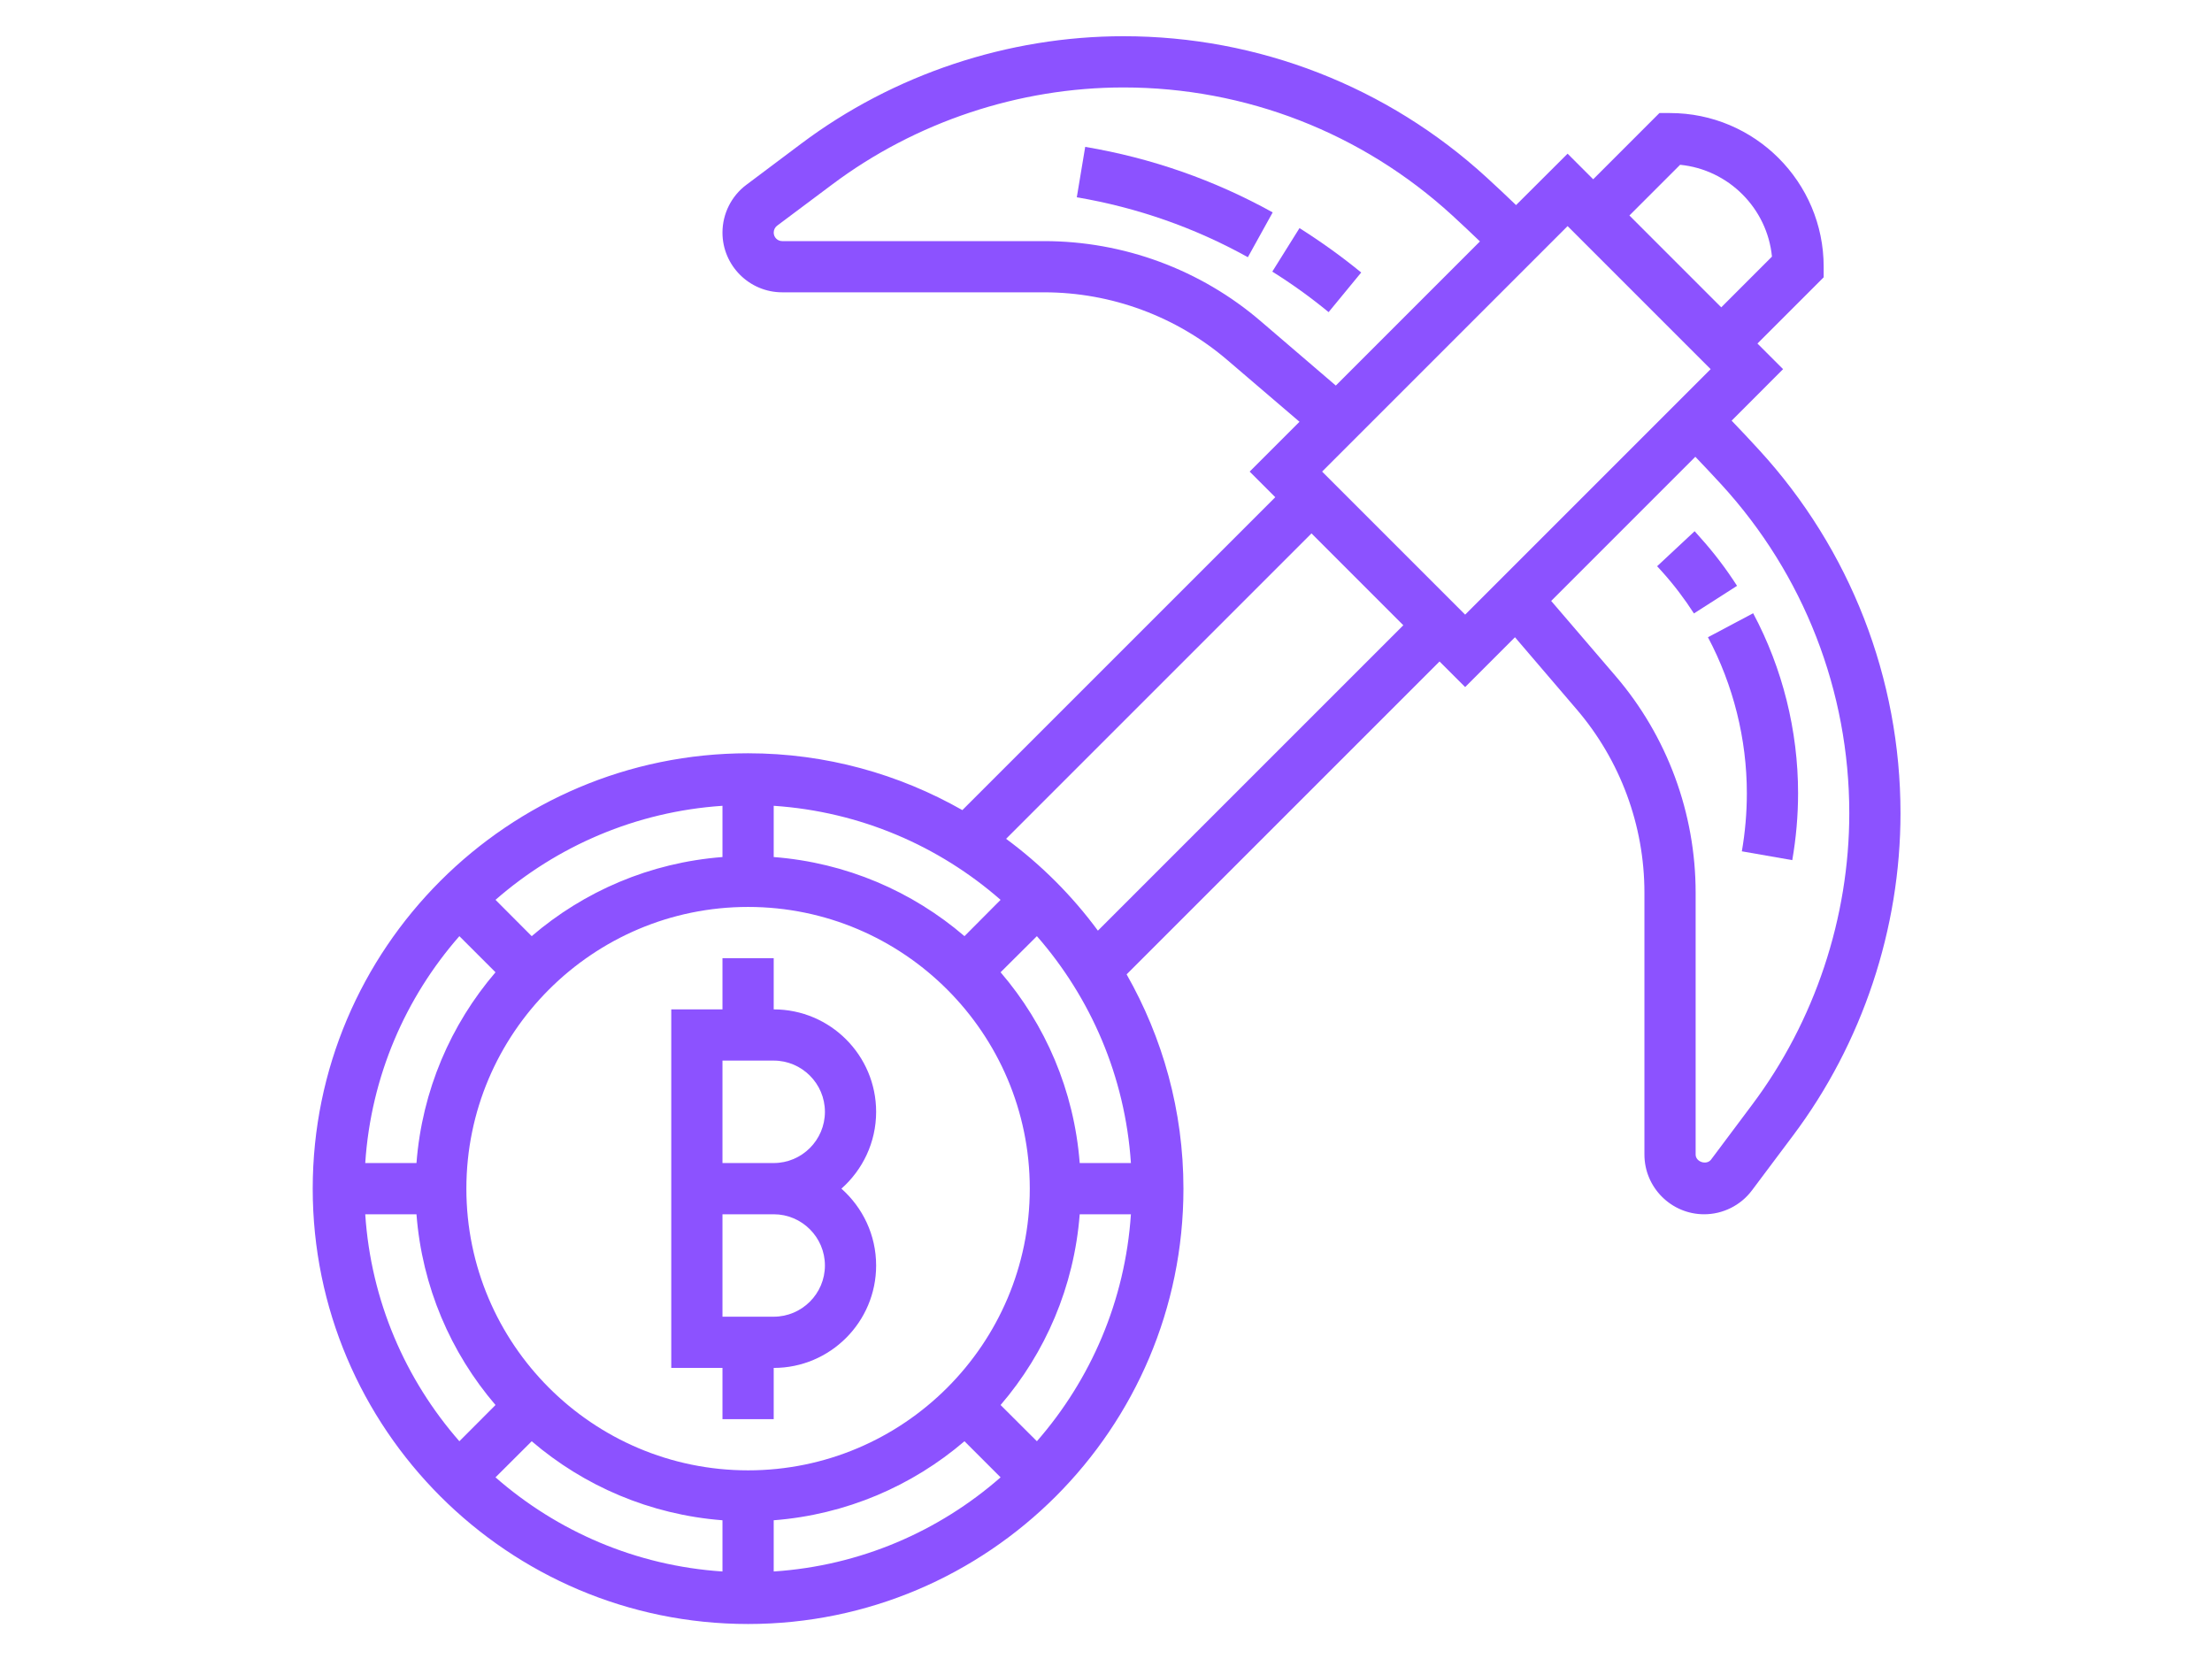 <?xml version="1.0" encoding="UTF-8"?>
<svg xmlns="http://www.w3.org/2000/svg" xmlns:xlink="http://www.w3.org/1999/xlink" width="396pt" height="297pt" viewBox="0 0 396 297" version="1.2">
<defs>
<clipPath id="clip1">
  <path d="M 55.984 6.484 L 340.234 6.484 L 340.234 290.734 L 55.984 290.734 Z M 55.984 6.484 "/>
</clipPath>
</defs>
<g id="surface1">
<path style=" stroke:none;fill-rule:nonzero;fill:rgb(54.9%,32.159%,100%);fill-opacity:1;" d="M 138.512 208.211 L 129.34 208.211 L 129.34 189.871 L 138.512 189.871 C 143.559 189.871 147.68 193.992 147.68 199.043 C 147.68 204.094 143.559 208.211 138.512 208.211 Z M 138.512 235.719 L 129.34 235.719 L 129.34 217.383 L 138.512 217.383 C 143.559 217.383 147.68 221.5 147.68 226.551 C 147.68 231.602 143.559 235.719 138.512 235.719 Z M 138.512 180.703 L 138.512 171.535 L 129.34 171.535 L 129.34 180.703 L 120.172 180.703 L 120.172 244.891 L 129.34 244.891 L 129.34 254.059 L 138.512 254.059 L 138.512 244.891 C 148.629 244.891 156.848 236.668 156.848 226.551 C 156.848 221.07 154.43 216.164 150.633 212.797 C 154.43 209.43 156.848 204.523 156.848 199.043 C 156.848 188.922 148.629 180.703 138.512 180.703 "/>
<path style=" stroke:none;fill-rule:nonzero;fill:rgb(54.9%,32.159%,100%);fill-opacity:1;" d="M 304.398 96.246 L 303.379 95.098 L 296.664 101.367 L 297.578 102.371 C 299.672 104.699 301.57 107.207 303.254 109.82 L 310.973 104.879 C 309.02 101.832 306.816 98.93 304.398 96.246 "/>
<path style=" stroke:none;fill-rule:nonzero;fill:rgb(54.9%,32.159%,100%);fill-opacity:1;" d="M 313.855 109.785 L 305.762 114.082 C 310.309 122.645 312.727 132.312 312.727 142.004 C 312.727 145.512 312.422 149.004 311.832 152.406 L 320.859 153.984 C 321.539 150.062 321.898 146.031 321.898 142.004 C 321.898 130.809 319.121 119.652 313.855 109.785 "/>
<g clip-path="url(#clip1)" clip-rule="nonzero">
<path style=" stroke:none;fill-rule:nonzero;fill:rgb(54.9%,32.159%,100%);fill-opacity:1;" d="M 313.66 197.789 L 306.316 207.602 C 305.512 208.641 303.559 208.016 303.559 206.688 L 303.559 159.805 C 303.559 145.586 298.473 131.793 289.215 121.012 L 277.699 107.582 L 303.504 81.773 C 305.062 83.406 306.621 85.051 308.18 86.754 C 322.938 102.871 331.066 123.754 331.066 145.586 C 331.066 164.281 324.887 182.836 313.66 197.789 Z M 236.688 84.426 L 280.637 40.477 L 306.246 66.086 L 262.297 110.035 Z M 196.551 166.609 C 191.934 160.34 186.379 154.789 180.113 150.168 L 234.789 95.492 L 251.227 111.934 Z M 172.664 167.594 C 163.312 159.57 151.492 154.43 138.512 153.43 L 138.512 144.258 C 154.02 145.297 168.113 151.457 179.129 161.094 Z M 193.293 208.211 C 192.289 195.227 187.152 183.406 179.129 174.059 L 185.629 167.594 C 195.262 178.609 201.426 192.703 202.461 208.211 Z M 179.129 251.531 C 187.152 242.184 192.289 230.363 193.293 217.383 L 202.461 217.383 C 201.426 232.891 195.262 246.984 185.629 258.016 Z M 138.512 272.164 C 151.492 271.16 163.312 266.02 172.664 258.016 L 179.129 264.48 C 168.113 274.133 154.02 280.312 138.512 281.332 Z M 95.188 258.016 C 104.535 266.02 116.355 271.16 129.34 272.164 L 129.34 281.332 C 113.832 280.312 99.738 274.133 88.707 264.48 Z M 74.559 217.383 C 75.559 230.363 80.699 242.184 88.707 251.531 L 82.238 258.016 C 72.586 246.984 66.41 232.891 65.387 217.383 Z M 88.707 174.059 C 80.699 183.406 75.559 195.227 74.559 208.211 L 65.387 208.211 C 66.41 192.703 72.586 178.609 82.238 167.594 Z M 129.34 153.43 C 116.355 154.43 104.535 159.57 95.188 167.594 L 88.707 161.094 C 99.738 151.457 113.832 145.297 129.34 144.258 Z M 184.355 212.797 C 184.355 240.609 161.738 263.227 133.926 263.227 C 106.113 263.227 83.492 240.609 83.492 212.797 C 83.492 184.984 106.113 162.363 133.926 162.363 C 161.738 162.363 184.355 184.984 184.355 212.797 Z M 225.707 57.508 C 214.926 48.25 201.137 43.164 186.918 43.164 L 140.031 43.164 C 139.191 43.164 138.512 42.484 138.512 41.641 C 138.512 41.156 138.742 40.691 139.117 40.406 L 148.934 33.062 C 163.887 21.832 182.441 15.656 201.137 15.656 C 222.969 15.656 243.852 23.785 259.969 38.543 C 261.668 40.102 263.316 41.66 264.945 43.219 L 239.141 69.023 Z M 300.781 29.5 C 309.449 30.359 316.363 37.27 317.223 45.938 L 308.145 55.02 L 291.703 38.578 Z M 314.93 80.559 C 313.281 78.75 311.637 77.012 310.004 75.309 L 319.211 66.086 L 314.625 61.5 L 326.48 49.645 L 326.48 47.746 C 326.48 32.578 314.141 20.238 298.973 20.238 L 297.074 20.238 L 285.219 32.094 L 280.637 27.512 L 271.41 36.715 C 269.711 35.086 267.973 33.438 266.164 31.789 C 248.363 15.477 225.262 6.484 201.137 6.484 C 180.469 6.484 159.965 13.309 143.434 25.719 L 133.621 33.082 C 130.934 35.086 129.34 38.273 129.34 41.641 C 129.34 47.531 134.141 52.332 140.031 52.332 L 186.918 52.332 C 198.953 52.332 210.609 56.648 219.746 64.477 L 232.641 75.508 L 223.719 84.426 L 228.305 89.012 L 172.285 145.027 C 160.949 138.582 147.875 134.855 133.926 134.855 C 90.945 134.855 55.984 169.816 55.984 212.797 C 55.984 255.777 90.945 290.734 133.926 290.734 C 176.906 290.734 211.863 255.777 211.863 212.797 C 211.863 198.844 208.141 185.773 201.691 174.434 L 257.711 118.418 L 262.297 123 L 271.215 114.082 L 282.246 126.977 C 290.074 136.109 294.391 147.77 294.391 159.805 L 294.391 206.688 C 294.391 212.582 299.188 217.383 305.082 217.383 C 308.449 217.383 311.637 215.785 313.641 213.102 L 321 203.285 C 333.414 186.758 340.234 166.25 340.234 145.586 C 340.234 121.461 331.246 98.359 314.93 80.559 "/>
</g>
<path style=" stroke:none;fill-rule:nonzero;fill:rgb(54.9%,32.159%,100%);fill-opacity:1;" d="M 227.77 48.625 C 231.297 50.828 234.68 53.266 237.852 55.879 L 243.688 48.785 C 240.215 45.938 236.488 43.27 232.641 40.836 L 227.77 48.625 "/>
<path style=" stroke:none;fill-rule:nonzero;fill:rgb(54.9%,32.159%,100%);fill-opacity:1;" d="M 194.277 26.293 L 192.773 35.32 C 203.539 37.145 213.852 40.746 223.398 46.047 L 227.84 38.023 C 217.379 32.223 206.098 28.281 194.277 26.293 "/>
</g>
</svg>
